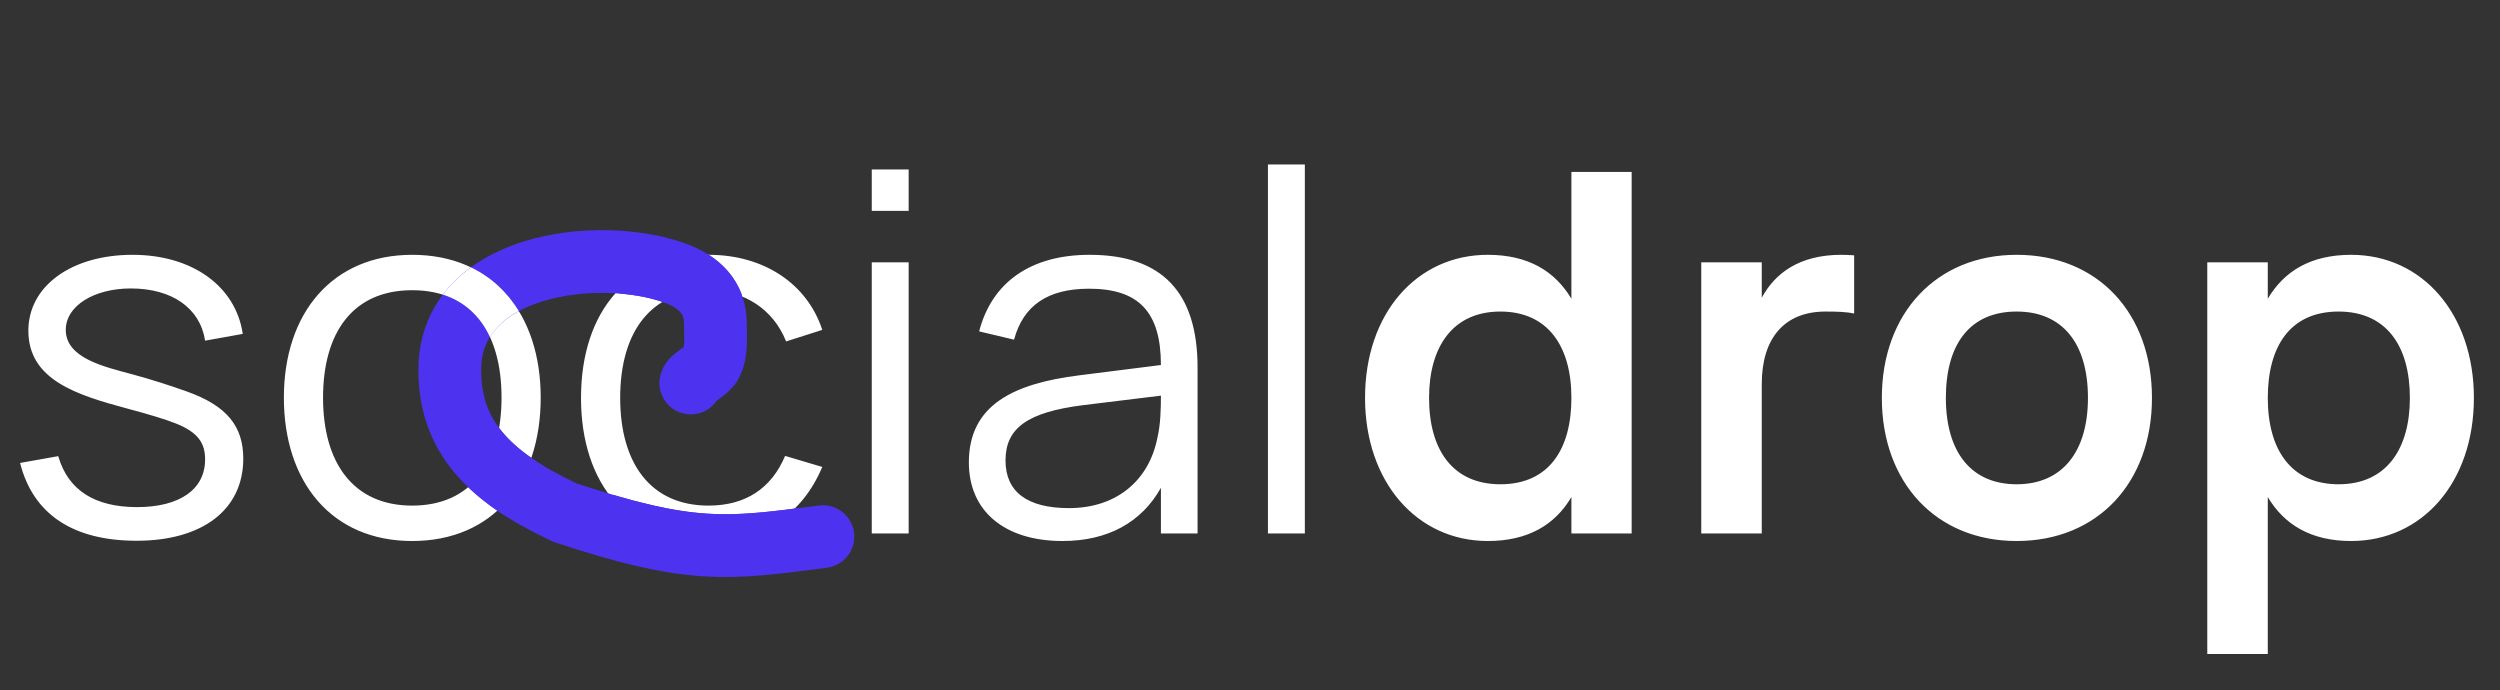 <svg width="239" height="66" viewBox="0 0 239 66" fill="none" xmlns="http://www.w3.org/2000/svg">
<rect x="0" y="0" width="239" height="66" fill="#333333" stroke="none"/>
<path d="M13.056 51.696C19.368 51.696 23.256 48.72 23.256 43.848C23.256 40.752 21.696 38.784 17.832 37.416C16.296 36.864 14.424 36.264 12.648 35.784C9.984 35.064 6.288 34.248 6.288 31.536C6.288 29.232 9 27.576 12.504 27.576C16.44 27.576 19.128 29.448 19.608 32.568L23.208 31.92C22.536 27.36 18.384 24.36 12.672 24.36C6.816 24.36 2.712 27.36 2.712 31.608C2.712 36.312 7.296 37.752 12.216 39.072C14.208 39.6 15.864 40.104 16.824 40.488C18.984 41.352 19.608 42.408 19.608 43.92C19.608 46.8 17.16 48.48 13.104 48.48C9.072 48.48 6.504 46.872 5.568 43.608L1.92 44.256C3.168 49.2 7.032 51.696 13.056 51.696ZM39.403 51.72C47.083 51.72 51.691 46.176 51.691 38.016C51.691 29.976 47.155 24.36 39.403 24.36C31.819 24.36 27.139 29.88 27.139 38.016C27.139 46.08 31.699 51.72 39.403 51.72ZM39.403 48.336C33.835 48.336 30.883 44.328 30.883 38.016C30.883 31.848 33.691 27.744 39.403 27.744C45.043 27.744 47.947 31.704 47.947 38.016C47.947 44.232 45.067 48.336 39.403 48.336ZM67.737 51.72C72.873 51.72 76.665 49.248 78.609 44.64L75.057 43.584C73.761 46.656 71.313 48.336 67.737 48.336C62.169 48.336 59.289 44.256 59.289 38.04C59.289 31.68 62.265 27.744 67.737 27.744C71.145 27.744 73.929 29.568 75.153 32.64L78.609 31.536C77.169 27.12 73.017 24.36 67.761 24.36C60.177 24.36 55.545 29.688 55.545 38.04C55.545 46.32 60.129 51.72 67.737 51.72ZM86.868 20.16V16.2H83.34V20.16H86.868ZM86.868 51V25.08H83.34V51H86.868ZM104.167 24.36C98.575 24.36 94.831 26.952 93.607 31.68L96.943 32.472C97.831 29.184 100.183 27.6 104.119 27.6C108.847 27.6 110.983 29.808 110.983 34.896L103.183 35.88C96.823 36.672 92.623 38.76 92.623 44.208C92.623 48.864 96.031 51.72 101.575 51.72C105.895 51.72 109.135 49.944 110.983 46.632V51H114.487V35.136C114.487 27.936 111.079 24.36 104.167 24.36ZM110.983 37.824C110.983 38.976 110.959 40.56 110.647 41.856C109.831 45.984 106.687 48.576 102.199 48.576C98.191 48.576 96.127 47.016 96.127 44.016C96.127 40.92 98.239 39.408 103.519 38.736L110.983 37.824ZM124.743 51V15.72H121.215V51H124.743ZM150.226 16.44V28.56C148.666 25.944 146.122 24.36 142.234 24.36C135.442 24.36 130.498 29.952 130.498 38.04C130.498 46.056 135.442 51.72 142.234 51.72C146.098 51.72 148.666 50.16 150.226 47.52V51H155.986V16.44H150.226ZM143.434 29.784C147.898 29.784 150.226 33 150.226 38.04C150.226 42.936 148.09 46.296 143.434 46.296C138.922 46.296 136.618 43.056 136.618 38.04C136.618 33.168 138.874 29.784 143.434 29.784ZM177.256 24.408C176.848 24.384 176.44 24.36 176.032 24.36C172.024 24.36 169.696 26.112 168.424 28.464V25.08H162.64V51H168.424V36.72C168.424 32.28 170.632 29.784 174.52 29.784C175.6 29.784 176.512 29.808 177.256 29.976V24.408ZM192.792 51.72C200.544 51.72 205.728 46.128 205.728 38.04C205.728 29.952 200.568 24.36 192.792 24.36C185.112 24.36 179.904 29.952 179.904 38.04C179.904 46.104 185.064 51.72 192.792 51.72ZM192.792 46.296C188.448 46.296 186.024 43.224 186.024 38.04C186.024 32.832 188.376 29.784 192.792 29.784C197.184 29.784 199.608 32.832 199.608 38.04C199.608 43.176 197.16 46.296 192.792 46.296ZM216.8 62.52V47.52C218.36 50.136 220.904 51.72 224.768 51.72C231.56 51.72 236.504 46.128 236.504 38.04C236.504 30.024 231.584 24.36 224.768 24.36C220.904 24.36 218.36 25.92 216.8 28.56V25.08H211.016V62.52H216.8ZM223.568 46.296C219.104 46.296 216.8 43.08 216.8 38.04C216.8 33.144 218.912 29.784 223.568 29.784C228.104 29.784 230.384 33.024 230.384 38.04C230.384 42.912 228.152 46.296 223.568 46.296Z" fill="white"/>
<path d="M66.04 36.616C66.1 36.13 67.549 35.523 67.965 34.788C68.557 33.743 68.389 32.049 68.389 30.905C68.389 28.447 66.817 26.934 64.538 26.108C57.241 23.462 43.044 25.188 43 35.311C42.973 41.526 46.5 45.5 54 49C66.04 53 69.5 52.5 78.669 51.301" stroke="#4D32EF" stroke-width="6" stroke-linecap="round"/>
<path d="M76.395 48.571C74.32 50.638 71.51 51.72 68.112 51.72C63.962 51.72 60.712 50.114 58.615 47.309C62.464 48.444 65.169 48.95 67.603 49.106C70.322 49.28 72.808 49.03 76.395 48.571Z" fill="#4D32EF"/>
<path d="M70.924 28.199C70.62 27.369 70.171 26.611 69.594 25.939C69.054 25.311 68.431 24.792 67.767 24.364C64.149 24.448 61.227 25.767 59.19 28.062C60.795 28.184 62.293 28.485 63.516 28.928C63.534 28.935 63.552 28.942 63.57 28.948C64.808 28.163 66.327 27.744 68.112 27.744C69.111 27.744 70.056 27.901 70.924 28.199Z" fill="#4D32EF"/>
<path d="M50.792 43.772C50.092 45.801 48.995 47.513 47.546 48.822C46.525 48.122 45.592 47.379 44.756 46.579C46.303 45.289 47.291 43.34 47.712 40.908C47.803 41.03 47.897 41.15 47.994 41.268C48.693 42.118 49.611 42.948 50.792 43.772Z" fill="#4D32EF"/>
<path d="M49.599 29.738C48.485 27.914 46.944 26.485 45.023 25.559C44.012 26.294 43.095 27.159 42.33 28.165C44.401 28.82 45.909 30.22 46.838 32.215C47.445 31.219 48.375 30.395 49.599 29.738Z" fill="white"/>
</svg>
